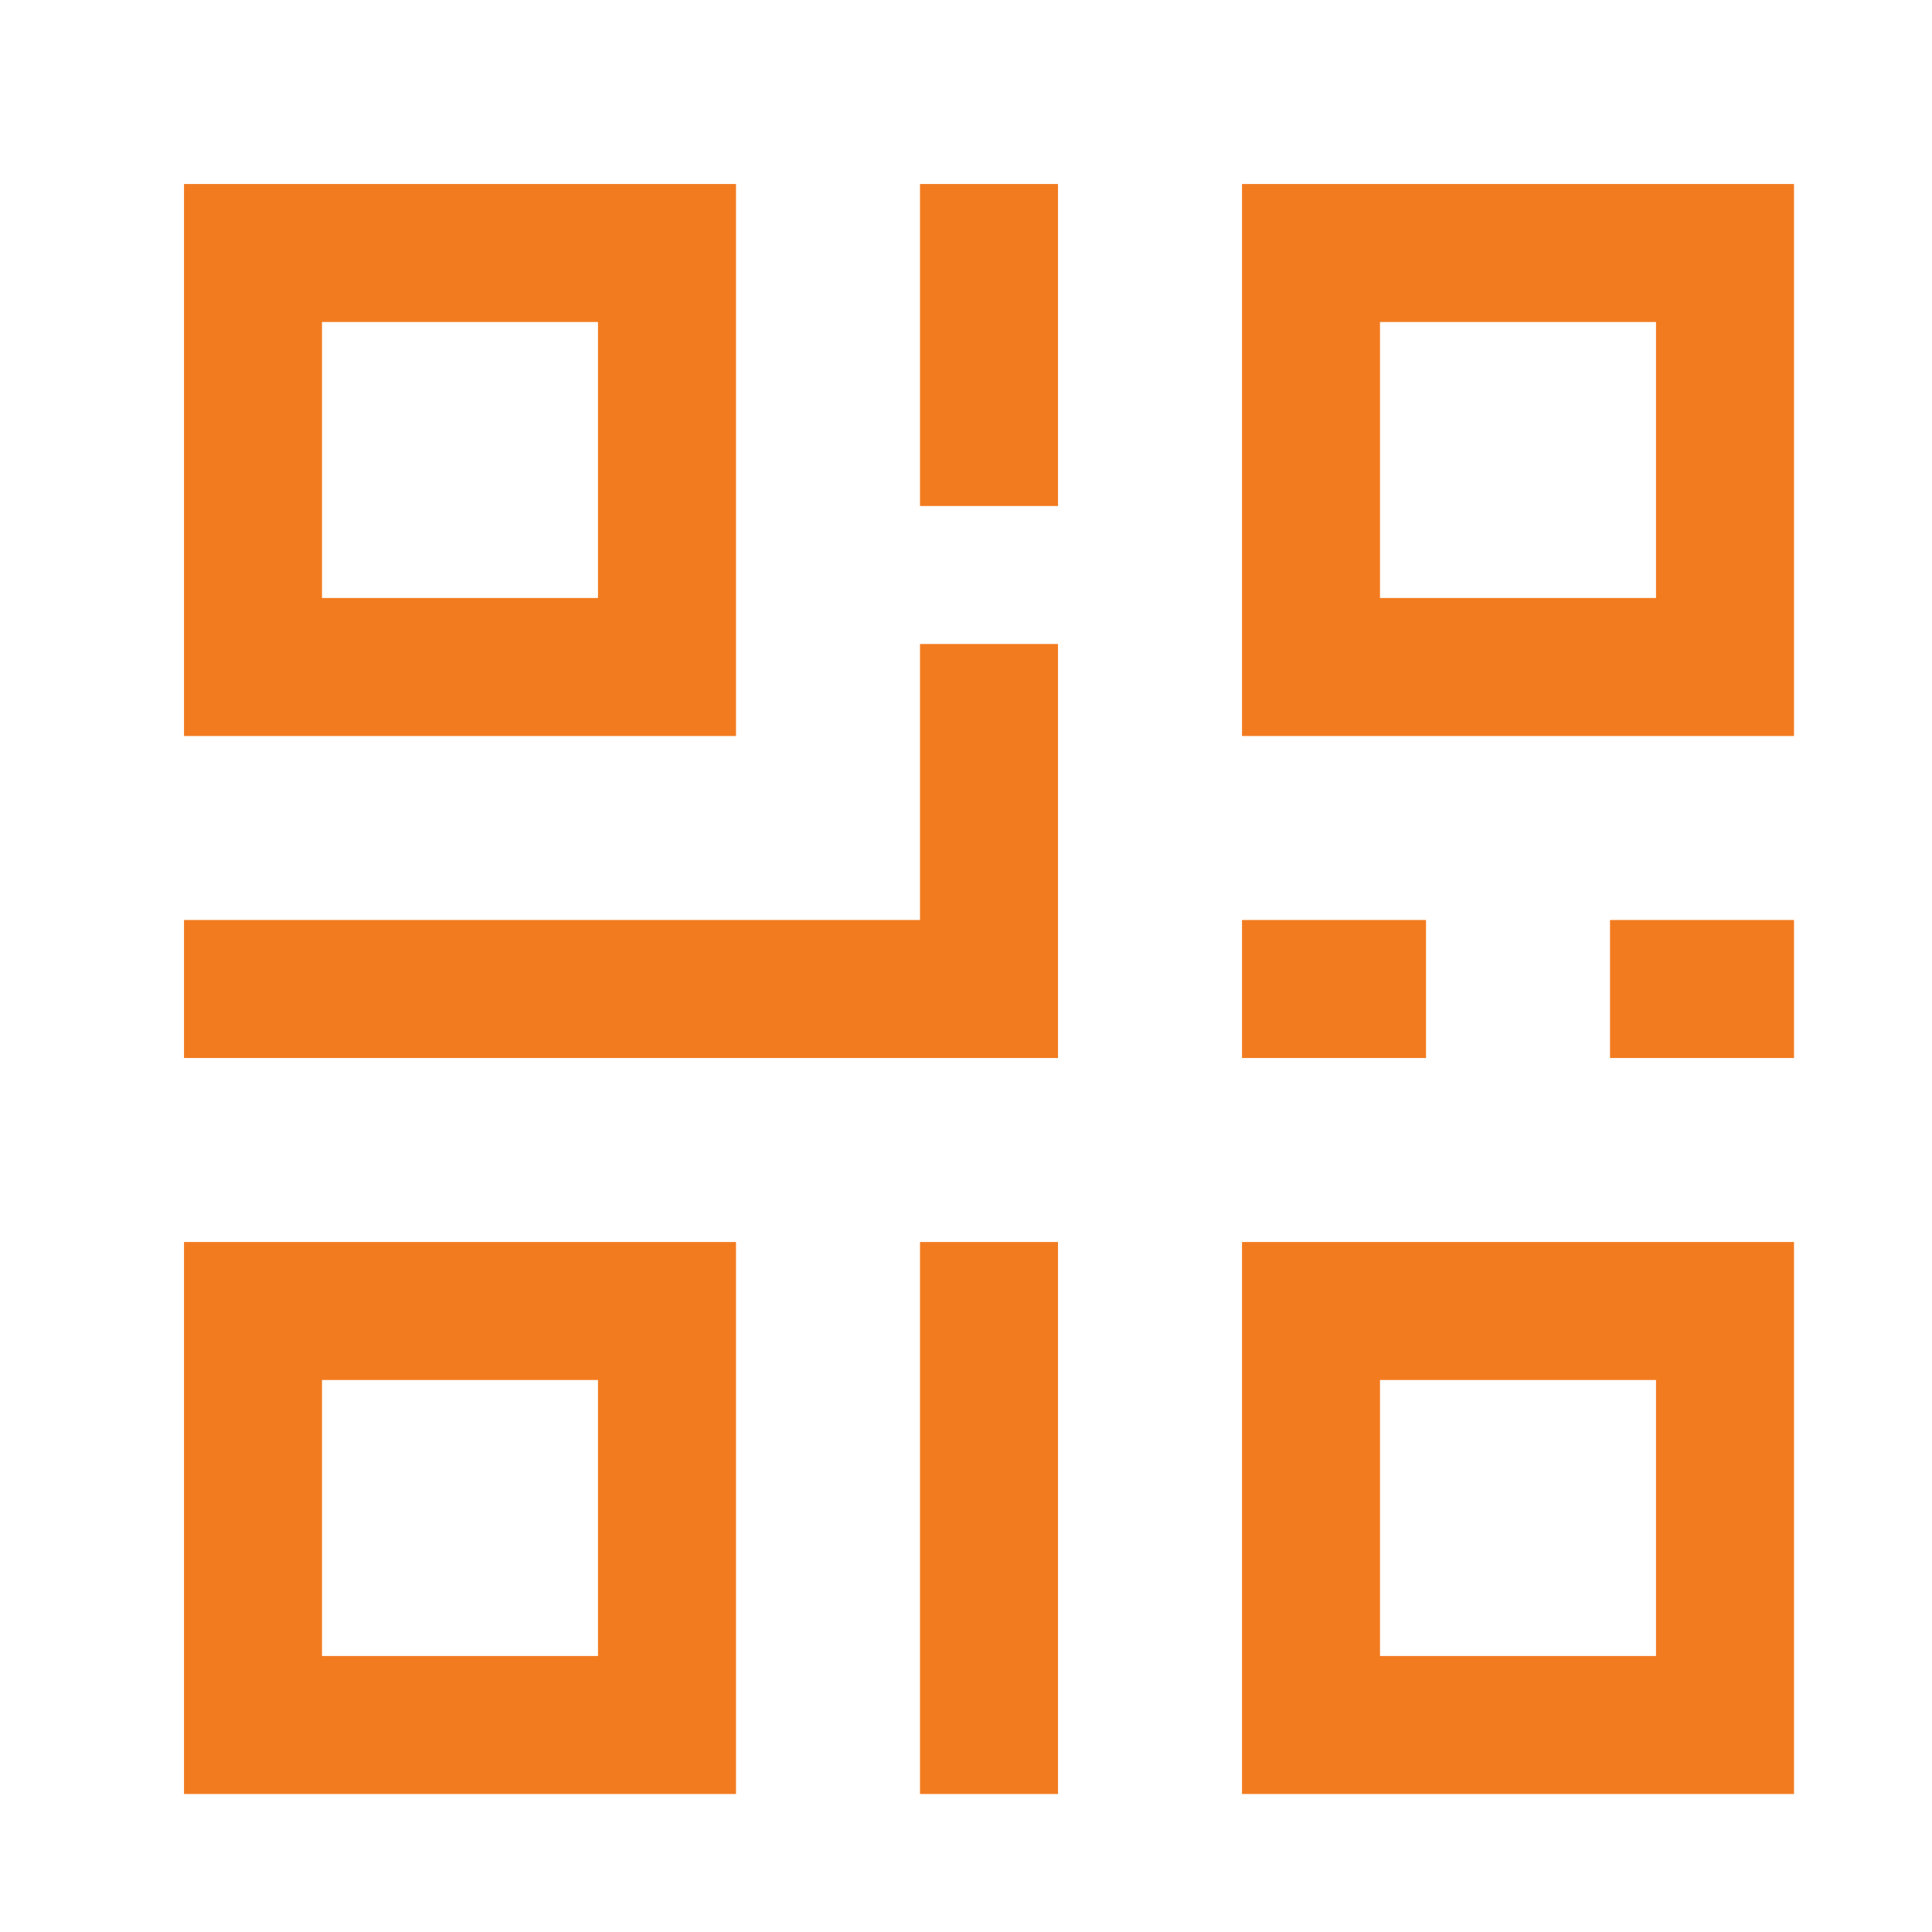 <?xml version="1.0" encoding="UTF-8"?>
<svg width="42px" height="42px" viewBox="0 0 42 42" version="1.1" xmlns="http://www.w3.org/2000/svg" xmlns:xlink="http://www.w3.org/1999/xlink">
    <!-- Generator: Sketch 51.3 (57544) - http://www.bohemiancoding.com/sketch -->
    <title>QR-code</title>
    <desc>Created with Sketch.</desc>
    <defs></defs>
    <g id="QR-code" stroke="none" stroke-width="1" fill="none" fill-rule="evenodd">
        <g id="Group-2-Copy-4" transform="translate(4, 4)">
            <g id="Group">
                <rect id="Rectangle" stroke="#F27B20" stroke-width="3" x="1.5" y="1.5" width="9" height="9"></rect>
                <rect id="Rectangle-Copy-2" stroke="#F27B20" stroke-width="3" x="1.5" y="24.5" width="9" height="9"></rect>
                <rect id="Rectangle-Copy" stroke="#F27B20" stroke-width="3" x="24.5" y="1.5" width="9" height="9"></rect>
                <rect id="Rectangle-Copy-3" stroke="#F27B20" stroke-width="3" x="24.5" y="24.5" width="9" height="9"></rect>
                <path d="M16,16 L16,10 L19,10 L19,19 L0,19 L0,16 L16,16 Z M19,7 L16,7 L16,0 L19,0 L19,7 Z" id="Path-4" fill="#F27B20" fill-rule="nonzero"></path>
                <polygon id="Path-5" fill="#F27B20" fill-rule="nonzero" points="16 23 19 23 19 35 16 35"></polygon>
                <path d="M23,19 L23,16 L27,16 L27,19 L23,19 Z M31,19 L31,16 L35,16 L35,19 L31,19 Z" id="Path-6" fill="#F27B20" fill-rule="nonzero"></path>
            </g>
        </g>
    </g>
</svg>